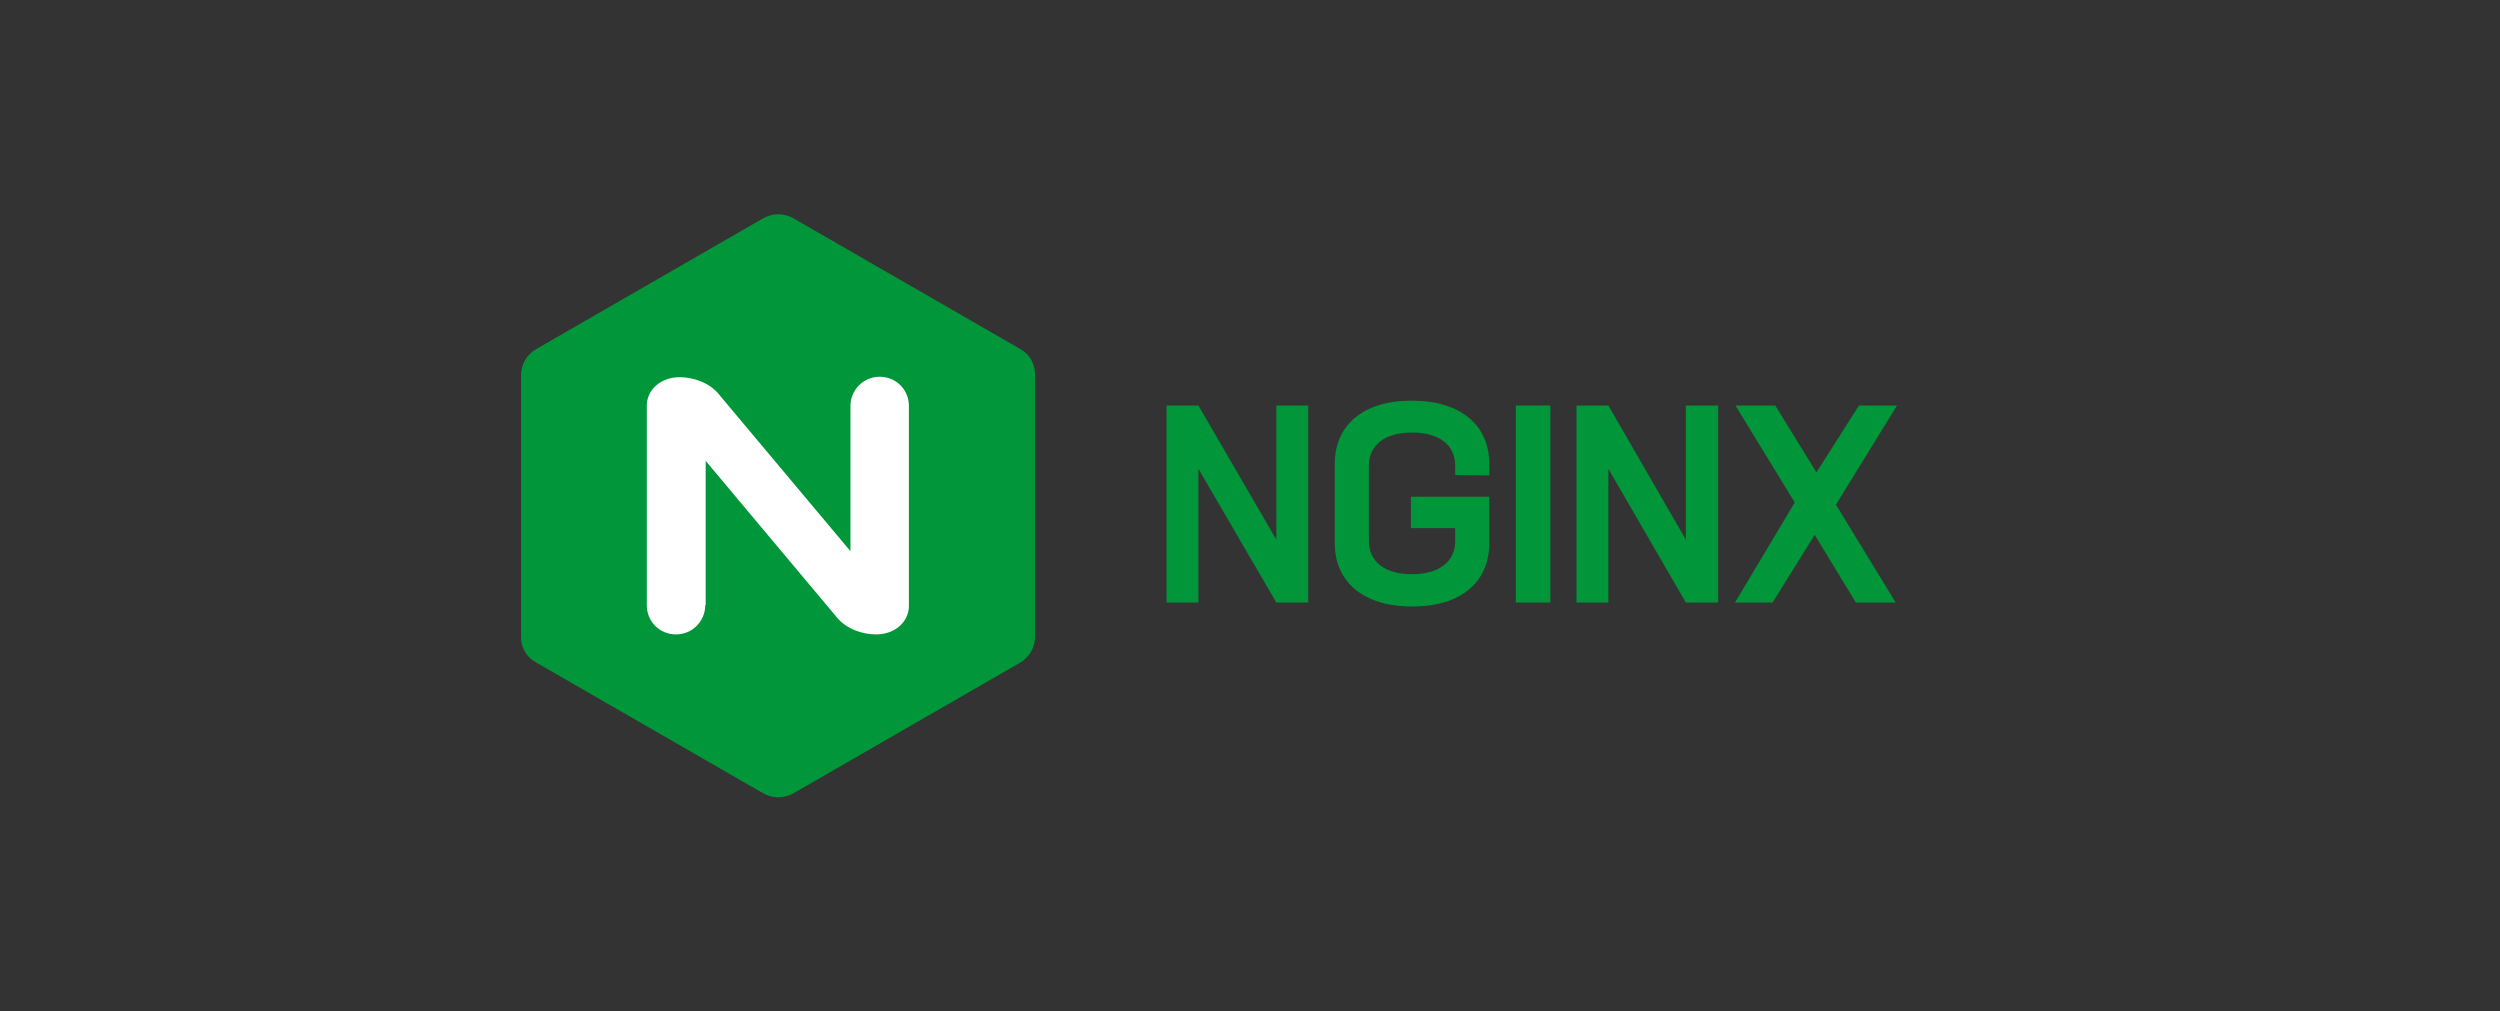 <?xml version="1.0" encoding="utf-8"?>
<!-- Generator: Adobe Illustrator 24.0.0, SVG Export Plug-In . SVG Version: 6.00 Build 0)  -->
<svg version="1.1" id="Layer_1" xmlns="http://www.w3.org/2000/svg" xmlns:xlink="http://www.w3.org/1999/xlink" x="0px" y="0px"
	 viewBox="0 0 564.7 228.4" style="enable-background:new 0 0 564.7 228.4;" xml:space="preserve">
<rect x="0" y="0" width="564.7" height="228.4" fill="#333333" stroke="none"/>
<style type="text/css">
	.st0{fill:#009639;}
	.st1{fill:#FFFFFF;}
</style>
<polygon class="st0" points="428.5,91.6 419.9,91.6 410.3,106.7 401,91.6 392,91.6 405.4,113.5 391.9,136.1 400.4,136.1 
	409.9,120.8 419.2,136.1 428.2,136.1 414.7,114 "/>
<polygon class="st0" points="380.8,91.6 380.8,121.9 363.3,91.6 356.1,91.6 356.1,136.1 363.3,136.1 363.3,105.9 380.8,136.1 
	388.1,136.1 388.1,91.6 "/>
<rect x="342.4" y="91.6" class="st0" width="7.8" height="44.5"/>
<path class="st0" d="M336.4,107.4v-2.6c0-8.7-6.4-14.3-17.5-14.3c-11.1,0-17.4,5.6-17.4,14.3v17.9c0,8.7,6.4,14.3,17.5,14.3
	c11.1,0,17.4-5.6,17.4-14.3v-10.5h-17.7v7.1h10v2.9c0,4.6-3.5,7.5-9.8,7.5c-6.2,0-9.7-2.9-9.7-7.5v-17c0-4.6,3.5-7.5,9.8-7.5
	c6.2,0,9.7,2.9,9.7,7.5v2.1L336.4,107.4L336.4,107.4z"/>
<polygon class="st0" points="288.3,91.6 288.3,121.9 270.7,91.6 263.5,91.6 263.5,136.1 270.7,136.1 270.7,105.9 288.3,136.1 
	295.5,136.1 295.5,91.6 "/>
<path class="st0" d="M118.6,147.2c0.6,1.1,1.5,1.9,2.6,2.5l51.2,29.5l0,0c2.1,1.2,4.7,1.2,6.8,0l51.2-29.5c2.1-1.2,3.4-3.5,3.4-5.9
	V84.7l0,0c0-2.5-1.2-4.7-3.4-5.9l-51.2-29.5l0,0c-2.1-1.2-4.7-1.2-6.8,0l0,0l-51.2,29.5c-2.2,1.2-3.5,3.5-3.5,5.9l0,0v59.2
	C117.7,145,117.9,146.1,118.6,147.2"/>
<path class="st1" d="M159.3,136.7c0,3.6-2.9,6.6-6.6,6.6s-6.6-2.9-6.6-6.6l0,0V91.6c0-3.5,3.1-6.4,7.4-6.4c3.1,0,6.8,1.2,9,4l2,2.4
	l27.6,32.9V91.7l0,0c0-3.6,2.9-6.6,6.6-6.6c3.7,0,6.6,2.9,6.6,6.6l0,0v45.2c0,3.5-3.1,6.4-7.4,6.4c-3.1,0-6.8-1.2-9-4l-29.5-35.2
	V136.7L159.3,136.7z"/>
</svg>
